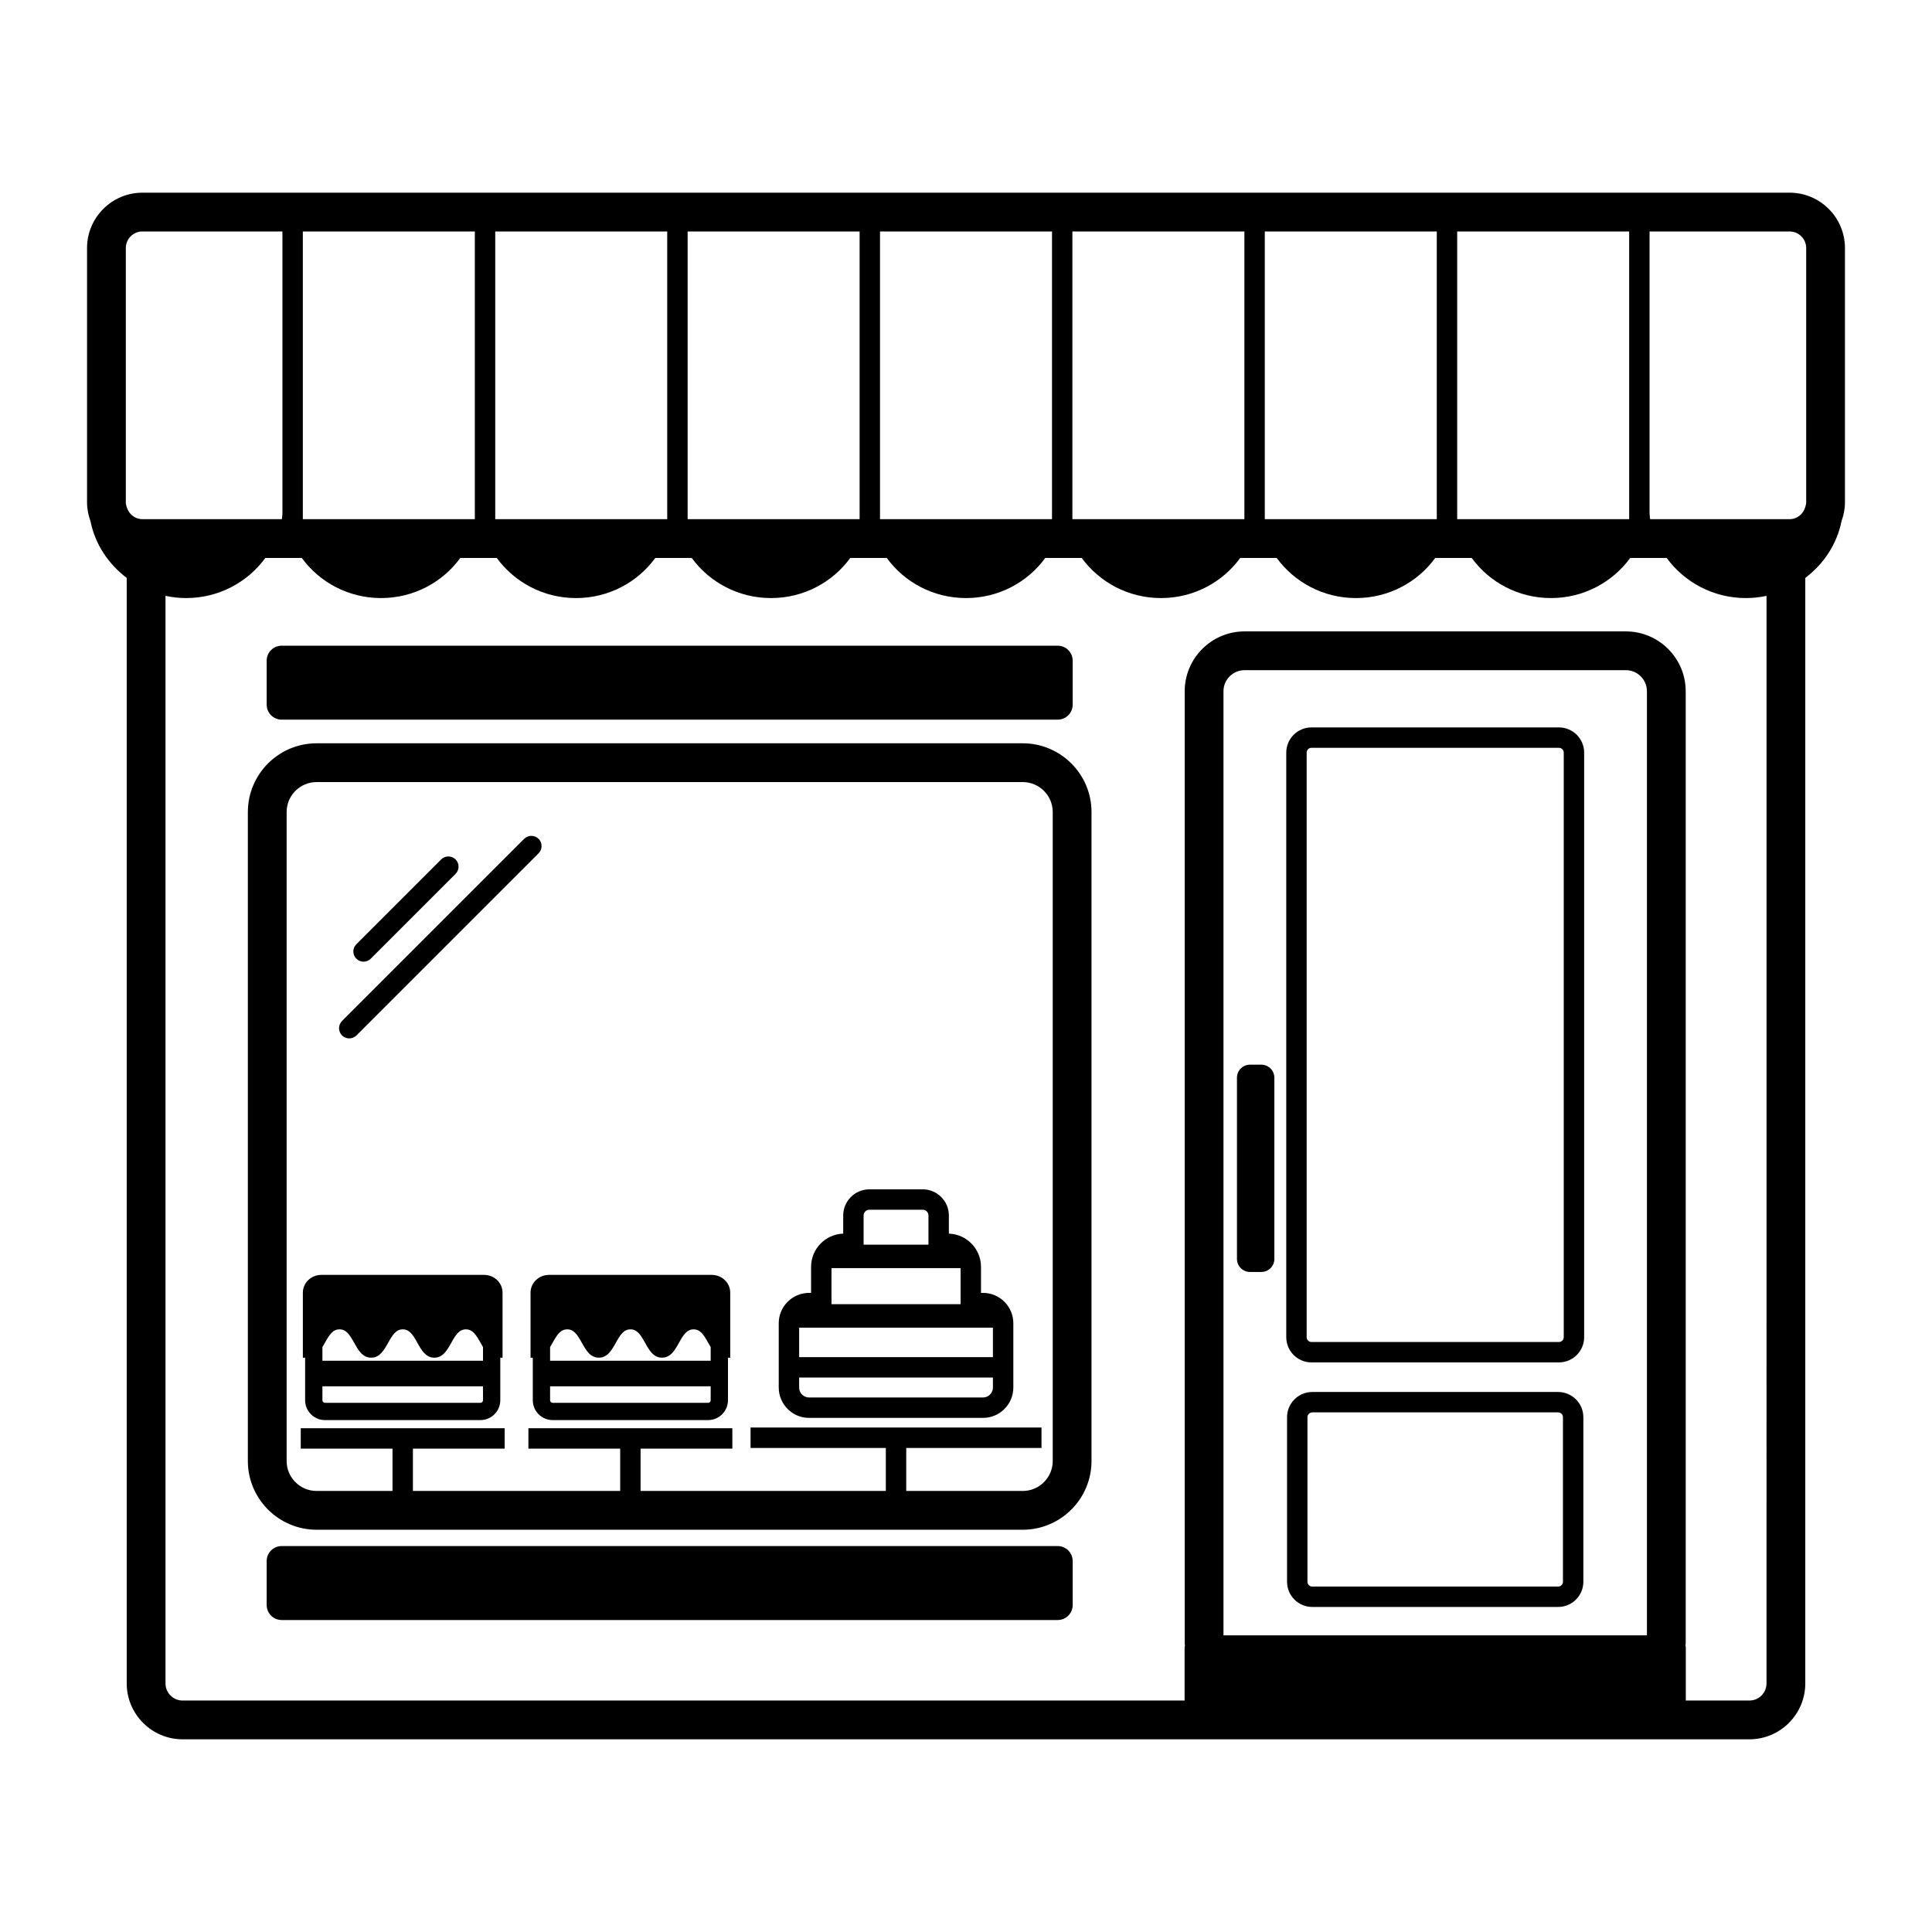 <?xml version="1.0" encoding="UTF-8" standalone="no"?>
<svg
   xmlns:dc="http://purl.org/dc/elements/1.1/"
   xmlns:cc="http://creativecommons.org/ns#"
   xmlns:rdf="http://www.w3.org/1999/02/22-rdf-syntax-ns#"
   xmlns:svg="http://www.w3.org/2000/svg"
   xmlns="http://www.w3.org/2000/svg"
   xmlns:sodipodi="http://sodipodi.sourceforge.net/DTD/sodipodi-0.dtd"
   xmlns:inkscape="http://www.inkscape.org/namespaces/inkscape"
   version="1.1"
   x="0px"
   y="0px"
   viewBox="0 0 512 512"
   enable-background="new 0 0 100 100"
   xml:space="preserve"
   id="svg8"
   sodipodi:docname="cake_shop.svg"
   width="512"
   height="512"
   inkscape:version="0.92.2 (5c3e80d, 2017-08-06)"><defs
     id="defs12" /><sodipodi:namedview
     pagecolor="#ffffff"
     bordercolor="#666666"
     borderopacity="1"
     objecttolerance="10"
     gridtolerance="10"
     guidetolerance="10"
     inkscape:pageopacity="0"
     inkscape:pageshadow="2"
     inkscape:window-width="1808"
     inkscape:window-height="991"
     id="namedview10"
     showgrid="false"
     inkscape:zoom="0.6675088"
     inkscape:cx="-5.7972748"
     inkscape:cy="249.58759"
     inkscape:window-x="112"
     inkscape:window-y="0"
     inkscape:window-maximized="1"
     inkscape:current-layer="svg8" /><path
     d="M 474.262,51.063 H 37.738 c -8.088,0 -14.67,6.583 -14.67,14.67 v 67.457 c 0,1.728 0.355,3.364 0.906,4.905 1.218,6.121 4.746,11.38 9.608,15.055 V 446.119 c 0,8.169 6.649,14.818 14.818,14.818 H 463.603 c 8.169,0 14.818,-6.649 14.818,-14.818 V 153.149 c 4.863,-3.675 8.391,-8.937 9.607,-15.06 0.55,-1.539 0.904,-3.173 0.904,-4.899 V 65.733 c 0,-8.088 -6.583,-14.67 -14.67,-14.67 z M 33.344,65.733 c 0,-2.424 1.97,-4.394 4.394,-4.394 h 37.108 v 46.054 10.277 12.673 5.834 c -0.056,0.467 -0.064,0.948 -0.145,1.407 H 43.858 37.738 c -2.007,0 -3.632,-1.378 -4.156,-3.219 -0.109,-0.382 -0.238,-0.758 -0.238,-1.175 V 113.561 Z M 474.262,61.339 c 2.424,0 4.394,1.97 4.394,4.394 v 47.827 19.631 c 0,0.412 -0.129,0.784 -0.235,1.162 -0.519,1.848 -2.147,3.232 -4.159,3.232 h -6.118 -30.844 c -0.082,-0.463 -0.09,-0.948 -0.147,-1.419 v -5.809 -12.686 -10.277 -46.054 z m -42.516,0 v 46.054 10.277 0.657 19.257 h -45.576 v -10.868 -9.046 -10.277 -46.054 z m -50.984,0 v 46.054 10.277 1.472 18.442 h -45.579 v -13.027 -6.888 -10.277 -46.054 z m -50.986,0 v 46.054 10.277 2.702 17.212 H 284.197 v -14.74 -5.174 -10.277 -46.054 z m -50.986,0 v 46.054 10.277 3.937 15.977 h -45.579 v -15.975 -3.939 -10.277 -46.054 z m -50.986,0 v 46.054 10.277 5.171 14.743 h -45.576 v -17.214 -2.7 -10.277 -46.054 z m -50.984,0 v 46.054 10.277 6.891 13.023 h -45.579 v -18.443 -1.471 -10.277 -46.054 z m -50.986,0 v 46.054 10.277 9.049 10.865 H 80.254 v -19.255 -0.659 -10.277 -46.054 z M 324.234,433.381 V 183.192 c 0,-3.084 2.506,-5.59 5.59,-5.59 h 101.041 c 3.084,0 5.59,2.506 5.59,5.59 v 250.189 z m 143.911,12.739 c 0,2.506 -2.036,4.541 -4.542,4.541 h -16.886 c 0.004,-0.068 0.038,-0.124 0.038,-0.192 v -13.898 c 0,-0.163 -0.069,-0.304 -0.093,-0.46 0.01,-0.228 0.068,-0.442 0.068,-0.672 V 183.192 c 0,-8.748 -7.119,-15.866 -15.866,-15.866 H 329.823 c -8.748,0 -15.866,7.119 -15.866,15.866 V 435.439 c 0,0.23 0.058,0.443 0.068,0.67 -0.024,0.157 -0.093,0.297 -0.093,0.461 v 13.898 c 0,0.068 0.035,0.125 0.039,0.192 H 48.4 c -2.506,0 -4.542,-2.036 -4.542,-4.542 v -288.211 c 1.761,0.37 3.579,0.587 5.453,0.587 8.684,0 16.325,-4.217 21.009,-10.634 h 9.655 c 4.684,6.417 12.325,10.634 21.009,10.634 8.684,0 16.325,-4.217 21.009,-10.634 h 9.655 c 4.684,6.417 12.325,10.634 21.009,10.634 8.683,0 16.324,-4.217 21.009,-10.634 h 9.655 c 4.684,6.417 12.325,10.634 21.009,10.634 8.683,0 16.324,-4.217 21.009,-10.634 h 9.655 c 4.684,6.417 12.325,10.634 21.009,10.634 8.683,0 16.324,-4.217 21.009,-10.634 h 9.655 c 4.684,6.417 12.325,10.634 21.009,10.634 8.684,0 16.325,-4.217 21.009,-10.634 h 9.655 c 4.684,6.417 12.325,10.634 21.009,10.634 8.683,0 16.324,-4.217 21.009,-10.634 h 9.655 c 4.684,6.417 12.325,10.634 21.009,10.634 8.683,0 16.324,-4.217 21.009,-10.634 h 9.655 c 4.684,6.417 12.325,10.634 21.009,10.634 1.874,0 3.693,-0.216 5.454,-0.587 z M 412.925,368.892 h -65.163 c -3.683,0 -6.68,2.997 -6.68,6.68 v 43.609 c 0,3.683 2.997,6.68 6.68,6.68 h 65.163 c 3.683,0 6.68,-2.997 6.68,-6.68 v -43.609 c 0,-3.683 -2.997,-6.68 -6.68,-6.68 z m 1.273,50.289 c 0,0.702 -0.57,1.273 -1.273,1.273 h -65.163 c -0.702,0 -1.273,-0.57 -1.273,-1.273 v -43.609 c 0,-0.702 0.57,-1.273 1.273,-1.273 h 65.163 c 0.702,0 1.273,0.57 1.273,1.273 z m -1.061,-226.41 h -65.585 c -3.683,0 -6.68,2.997 -6.68,6.68 v 154.916 c 0,3.686 2.997,6.683 6.68,6.683 h 65.585 c 3.683,0 6.68,-2.997 6.68,-6.683 V 199.452 c 0,-3.683 -2.997,-6.68 -6.68,-6.68 z m 1.273,161.596 c 0,0.702 -0.57,1.275 -1.273,1.275 h -65.585 c -0.702,0 -1.273,-0.573 -1.273,-1.275 V 199.452 c 0,-0.702 0.57,-1.273 1.273,-1.273 h 65.585 c 0.702,0 1.273,0.57 1.273,1.273 z M 337.721,285.607 v 48.02 c 0,1.909 -1.548,3.456 -3.457,3.456 h -3.001 c -1.909,0 -3.457,-1.547 -3.457,-3.456 V 285.607 c 0,-1.909 1.548,-3.456 3.457,-3.456 h 3.001 c 1.909,0 3.457,1.547 3.457,3.456 z M 271.042,196.98 H 83.903 c -10.044,0 -18.219,8.175 -18.219,18.219 v 171.981 c 0,10.044 8.175,18.216 18.219,18.216 H 271.042 c 10.044,0 18.219,-8.172 18.219,-18.216 v -171.981 c 0,-10.044 -8.175,-18.219 -18.219,-18.219 z m 7.942,190.2 c 0,4.378 -3.562,7.94 -7.942,7.94 H 240.163 V 383.721 h 35.846 v -5.408 h -77.103 v 5.408 h 35.849 v 11.399 h -64.994 v -11.211 h 24.318 v -5.408 h -54.044 v 5.408 h 24.318 v 11.211 h -54.929 v -11.211 h 24.316 v -5.408 H 79.699 v 5.408 h 24.318 v 11.211 H 83.903 c -4.38,0 -7.942,-3.562 -7.942,-7.94 v -171.981 c 0,-4.38 3.562,-7.942 7.942,-7.942 H 271.042 c 4.38,0 7.942,3.562 7.942,7.942 z M 94.43,254.063 c -1.056,-1.056 -1.056,-2.767 0,-3.823 L 116.908,227.762 c 1.056,-1.056 2.767,-1.056 3.823,0 1.056,1.056 1.056,2.767 0,3.823 l -22.478,22.478 c -0.528,0.528 -1.22,0.792 -1.912,0.792 -0.692,0 -1.384,-0.264 -1.912,-0.792 z m 48.304,-27.938 -48.269,48.269 c -0.528,0.528 -1.22,0.792 -1.912,0.792 -0.692,0 -1.384,-0.264 -1.912,-0.792 -1.056,-1.056 -1.056,-2.767 0,-3.823 l 48.269,-48.269 c 1.056,-1.056 2.767,-1.056 3.823,0 1.056,1.056 1.056,2.767 0,3.823 z m 45.893,111.732 h -43.139 c -2.696,0 -4.89,2.115 -4.89,4.713 v 17.245 l 0.599,-0.005 v 11.269 c 0,2.899 2.361,5.26 5.26,5.26 h 41.201 c 2.899,0 5.26,-2.361 5.26,-5.26 v -11.269 l 0.599,0.005 v -17.245 c 0,-2.598 -2.194,-4.713 -4.89,-4.713 z m -0.29,33.222 c 0,0.375 -0.304,0.681 -0.679,0.681 h -41.201 c -0.375,0 -0.679,-0.306 -0.679,-0.681 v -3.694 h 42.558 z m 0,-10.464 h -42.558 v -3.631 c 0.209,-0.343 0.425,-0.721 0.655,-1.13 v -0.003 c 1.199,-2.149 2.118,-3.559 3.884,-3.559 1.764,0 2.683,1.41 3.881,3.559 1.083,1.941 2.202,3.947 4.499,3.947 2.289,0 3.411,-2.007 4.499,-3.947 1.199,-2.149 2.115,-3.559 3.876,-3.559 1.764,0 2.68,1.41 3.876,3.559 1.083,1.941 2.202,3.947 4.491,3.947 2.292,0 3.411,-2.007 4.494,-3.947 1.196,-2.149 2.112,-3.559 3.873,-3.559 1.761,0 2.68,1.41 3.879,3.562 0.227,0.404 0.441,0.782 0.65,1.122 z M 128.291,337.857 H 85.152 c -2.696,0 -4.89,2.115 -4.89,4.713 v 17.245 l 0.599,-0.005 v 11.269 c 0,2.899 2.361,5.26 5.26,5.26 h 41.201 c 2.899,0 5.26,-2.361 5.26,-5.26 v -11.269 l 0.599,0.005 v -17.245 c 0,-2.598 -2.194,-4.713 -4.89,-4.713 z m -0.29,33.222 c 0,0.375 -0.304,0.681 -0.679,0.681 H 86.121 c -0.375,0 -0.679,-0.306 -0.679,-0.681 v -3.694 h 42.558 z m 0,-10.464 H 85.442 v -3.631 c 0.209,-0.343 0.425,-0.721 0.655,-1.13 v -0.003 c 1.199,-2.149 2.118,-3.559 3.881,-3.559 1.766,0 2.685,1.41 3.884,3.559 1.083,1.941 2.202,3.947 4.499,3.947 2.289,0 3.411,-2.007 4.499,-3.947 1.199,-2.149 2.115,-3.559 3.876,-3.559 1.759,0 2.675,1.407 3.876,3.559 1.08,1.941 2.197,3.947 4.491,3.947 2.292,0 3.411,-2.007 4.494,-3.947 1.196,-2.149 2.112,-3.559 3.873,-3.559 1.761,0 2.68,1.41 3.879,3.562 0.227,0.404 0.441,0.782 0.65,1.122 z m 132.496,-17.987 h -0.523 v -6.897 c 0,-4.761 -3.794,-8.653 -8.515,-8.808 v -4.808 c 0,-3.821 -3.108,-6.928 -6.928,-6.928 h -14.145 c -3.821,0 -6.928,3.108 -6.928,6.928 v 4.808 c -4.721,0.156 -8.515,4.048 -8.515,8.808 v 6.897 h -0.523 c -4.436,0 -8.045,3.61 -8.045,8.045 v 17.039 c 0,4.436 3.609,8.045 8.045,8.045 h 46.078 c 4.436,0 8.045,-3.609 8.045,-8.045 v -17.039 c 0,-4.436 -3.609,-8.045 -8.045,-8.045 z m -31.632,-20.513 c 0,-0.84 0.681,-1.521 1.521,-1.521 h 14.145 c 0.84,0 1.521,0.681 1.521,1.521 v 7.73 h -17.186 z m -8.515,13.948 h 34.217 v 9.564 h -34.217 z m 42.785,31.649 c 0,1.455 -1.183,2.638 -2.638,2.638 h -46.078 c -1.455,0 -2.638,-1.183 -2.638,-2.638 V 365.069 h 51.353 z m 0,-8.051 h -51.353 v -7.817 h 51.353 z m 21.138,54.037 v 11.648 c 0,2.197 -1.781,3.978 -3.977,3.978 H 74.65 c -2.196,0 -3.977,-1.781 -3.977,-3.978 v -11.648 c 0,-2.196 1.781,-3.976 3.977,-3.976 H 280.295 c 2.197,0 3.977,1.78 3.977,3.976 z M 70.673,186.738 v -11.648 c 0,-2.196 1.781,-3.976 3.977,-3.976 H 280.295 c 2.197,0 3.977,1.78 3.977,3.976 v 11.648 c 0,2.197 -1.781,3.978 -3.977,3.978 H 74.65 c -2.196,0 -3.977,-1.781 -3.977,-3.978 z"
     id="path2"
     inkscape:connector-curvature="0"
     style="stroke-width:5.408" /></svg>